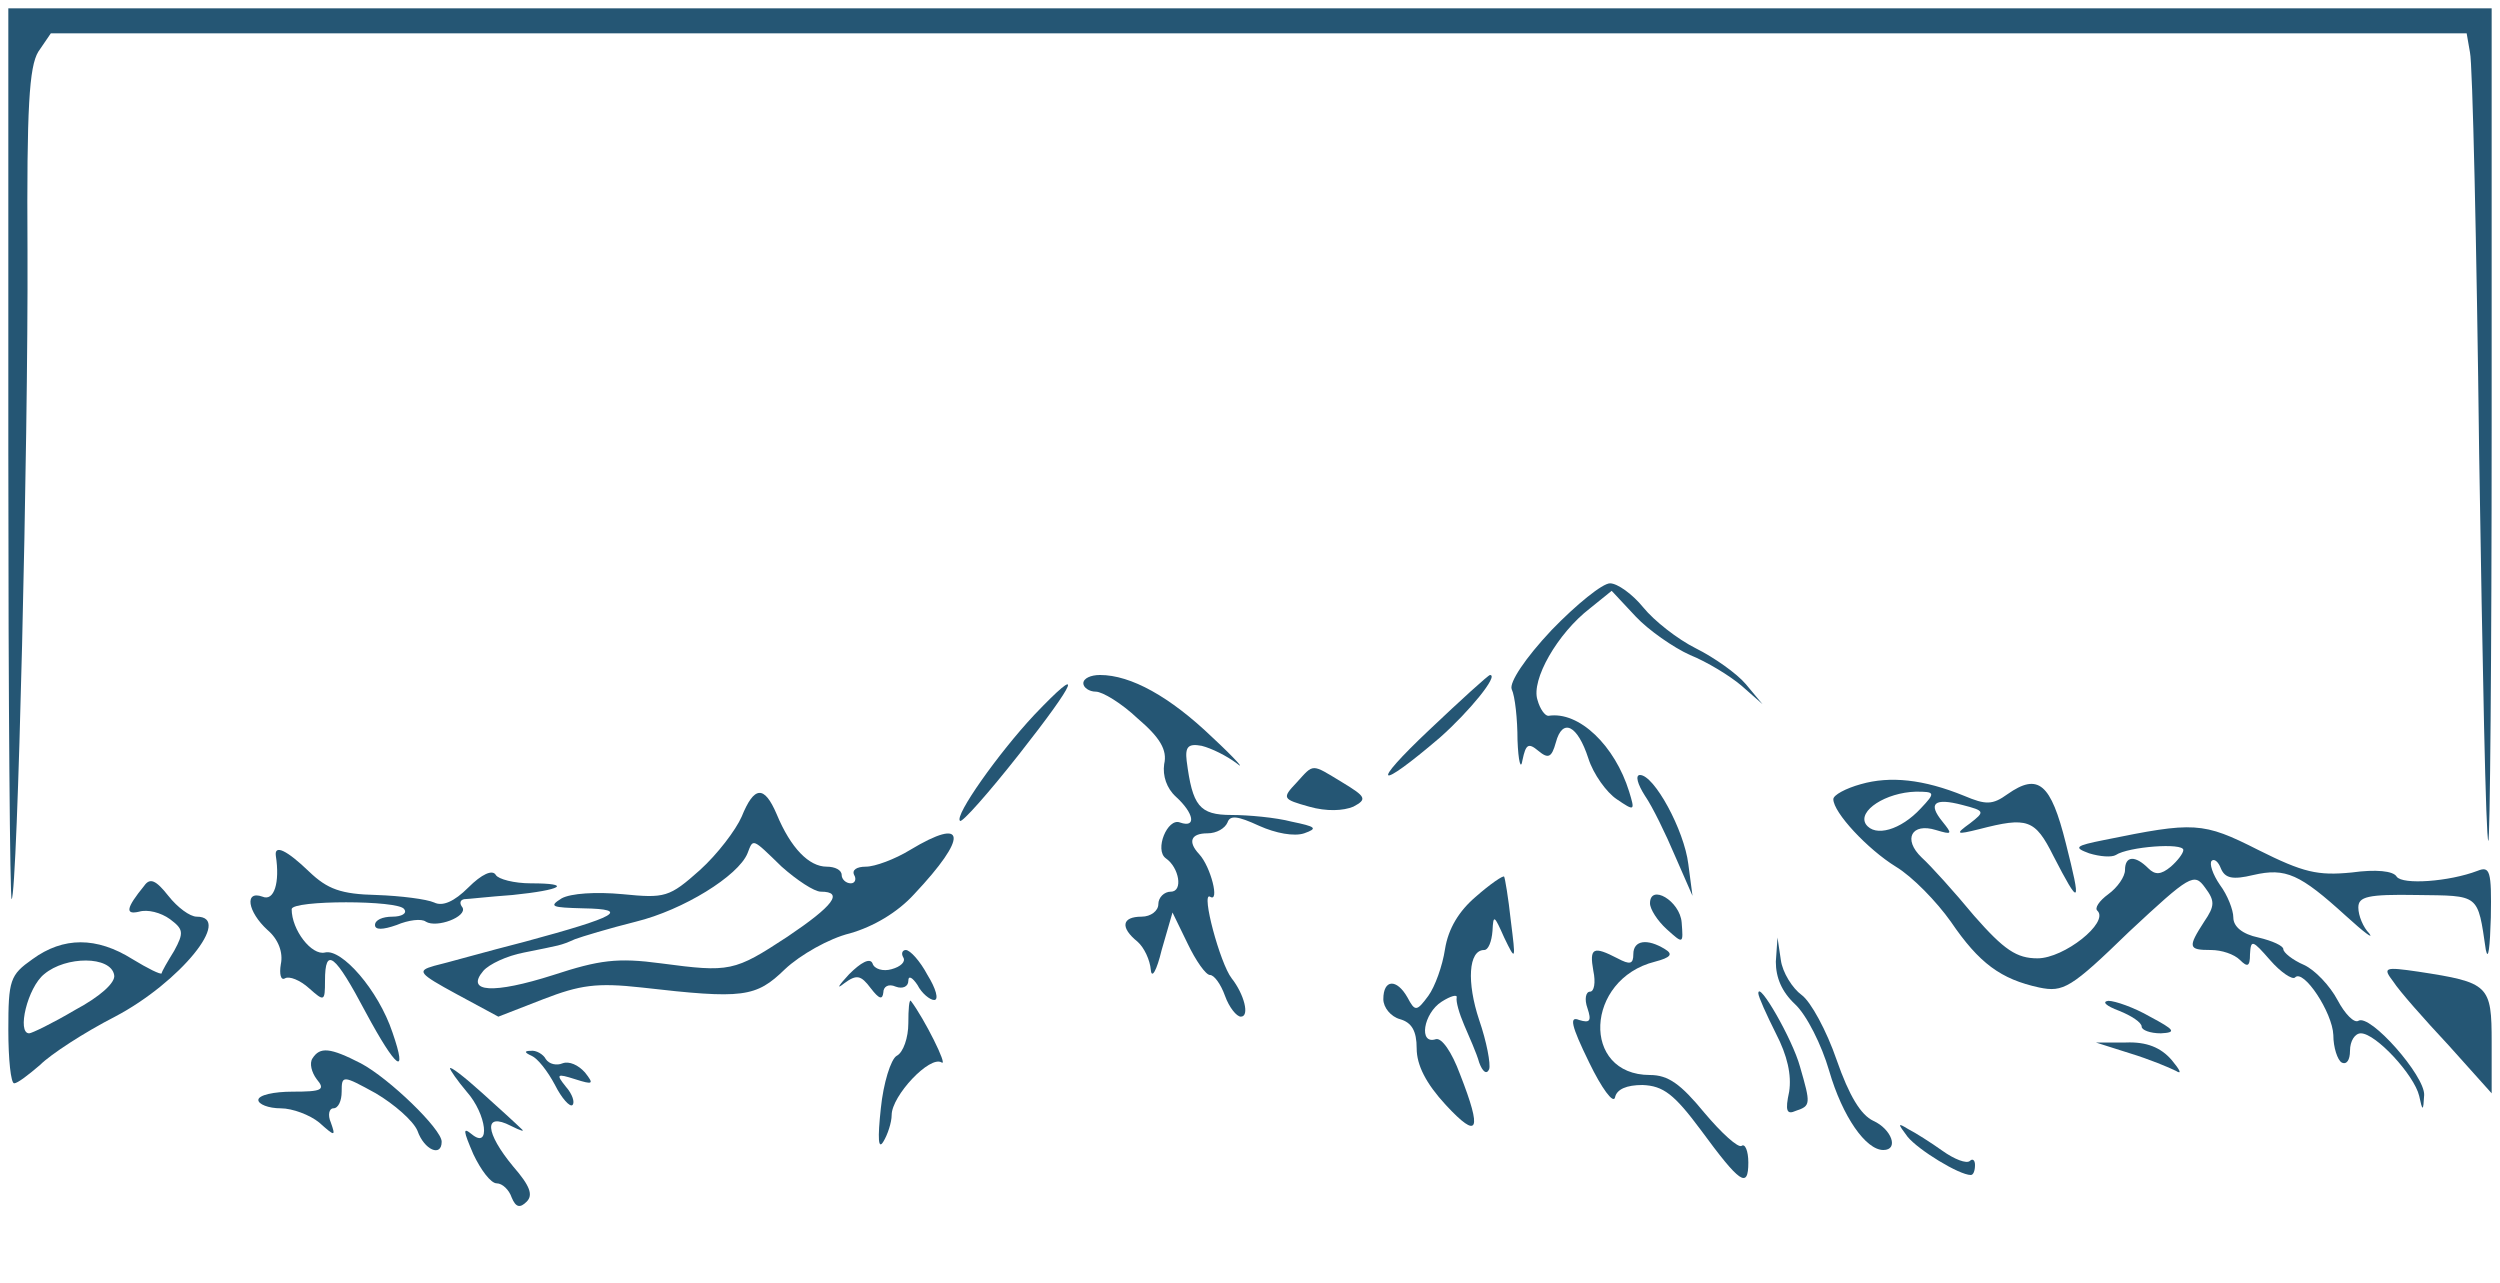  <svg  version="1.0" xmlns="http://www.w3.org/2000/svg"  width="300pt" height="154pt" viewBox="0 0 300 154"  preserveAspectRatio="xMidYMid meet">  <g transform="translate(0,154) scale(0.1,-0.1)" fill="#255674" stroke="none"> <path d="M10 993 c0 -295 2 -534 4 -532 7 7 20 546 19 779 -1 171 2 220 13 238 l15 22 1449 0 1450 0 4 -23 c3 -12 8 -229 11 -482 4 -253 8 -462 11 -464 2 -2 4 221 4 497 l0 502 -1490 0 -1490 0 0 -537z"/> <path d="M1862 784 c-32 -34 -51 -63 -48 -71 4 -8 7 -36 7 -61 1 -26 4 -37 6 -24 4 19 7 21 19 11 12 -10 16 -8 21 10 8 30 26 21 39 -19 6 -19 22 -41 34 -49 22 -15 22 -14 15 9 -17 55 -60 97 -97 91 -4 0 -10 8 -13 19 -8 24 24 80 63 110 l26 21 29 -31 c15 -16 45 -37 65 -46 20 -8 48 -25 62 -37 l25 -22 -20 24 c-11 13 -38 32 -60 43 -22 11 -50 33 -63 49 -13 16 -31 29 -40 29 -9 0 -40 -25 -70 -56z"/> <path d="M1300 720 c0 -5 7 -10 15 -10 8 0 31 -14 50 -32 27 -23 36 -38 32 -55 -2 -14 3 -29 14 -39 22 -20 25 -38 5 -31 -15 6 -31 -33 -17 -43 16 -11 21 -40 6 -40 -8 0 -15 -7 -15 -15 0 -8 -9 -15 -20 -15 -24 0 -26 -13 -5 -30 8 -7 15 -22 16 -34 1 -11 7 -1 13 24 l13 45 18 -37 c10 -21 22 -38 27 -38 5 0 13 -11 18 -25 5 -14 14 -25 19 -25 11 0 4 27 -11 46 -14 18 -37 104 -26 98 12 -8 1 36 -13 51 -14 15 -10 25 10 25 11 0 21 6 24 13 3 9 12 8 38 -4 20 -9 42 -13 54 -9 17 6 14 8 -15 14 -19 5 -52 8 -72 8 -39 0 -47 11 -54 65 -2 17 2 21 18 18 12 -3 30 -12 42 -21 11 -9 -1 5 -29 31 -51 49 -98 75 -135 75 -11 0 -20 -4 -20 -10z"/> <path d="M1715 664 c-72 -68 -63 -74 13 -9 35 31 71 75 60 75 -2 0 -35 -30 -73 -66z"/> <path d="M1241 682 c-43 -46 -96 -121 -89 -127 2 -3 34 33 71 80 70 89 79 111 18 47z"/> <path d="M1556 601 c-18 -19 -17 -20 15 -29 21 -6 41 -5 53 0 17 9 15 12 -13 29 -38 23 -34 23 -55 0z"/> <path d="M1974 585 c9 -13 25 -46 36 -72 l21 -48 -5 38 c-5 41 -41 107 -58 107 -6 0 -3 -11 6 -25z"/> <path d="M2233 599 c-18 -5 -33 -13 -33 -18 0 -16 41 -60 75 -81 20 -12 49 -42 66 -66 34 -50 60 -69 106 -79 29 -6 38 -1 108 67 73 68 78 71 91 53 12 -16 12 -22 -1 -41 -20 -31 -19 -34 8 -34 13 0 28 -5 35 -12 9 -9 12 -8 12 7 1 18 3 17 24 -7 13 -15 27 -24 30 -21 10 11 45 -42 46 -69 0 -15 5 -30 10 -33 6 -3 10 3 10 14 0 12 6 21 13 21 18 0 64 -50 70 -75 4 -19 5 -19 6 1 1 23 -65 98 -79 89 -5 -3 -16 8 -25 25 -9 17 -27 36 -40 42 -14 6 -25 15 -25 19 0 4 -13 10 -30 14 -19 4 -30 13 -30 24 0 9 -7 27 -16 39 -9 13 -13 26 -10 29 3 3 8 -1 11 -9 5 -12 14 -14 39 -8 39 9 56 1 111 -49 22 -20 34 -29 28 -21 -7 7 -13 21 -13 31 0 13 11 16 70 15 76 -1 73 2 83 -66 3 -14 5 4 6 39 1 56 -1 62 -16 56 -34 -13 -90 -17 -97 -7 -4 7 -25 9 -54 5 -41 -4 -58 0 -112 27 -67 34 -77 34 -185 12 -35 -7 -37 -9 -18 -16 13 -4 27 -5 32 -2 15 10 81 15 81 6 0 -4 -7 -13 -15 -20 -12 -10 -19 -10 -27 -2 -16 16 -28 15 -28 -2 0 -8 -9 -21 -20 -29 -11 -8 -17 -17 -13 -20 14 -14 -40 -57 -72 -57 -25 0 -40 10 -76 51 -24 29 -52 60 -63 70 -23 22 -12 42 17 33 20 -6 20 -5 8 10 -18 22 -10 29 24 20 27 -7 27 -8 9 -22 -18 -13 -17 -14 11 -7 58 15 67 12 89 -32 32 -62 34 -60 15 15 -18 72 -33 85 -70 59 -18 -13 -26 -13 -52 -2 -49 20 -89 24 -124 14z m72 -29 c-24 -26 -55 -35 -66 -19 -10 16 24 38 60 39 23 0 24 -1 6 -20z"/> <path d="M890 560 c-7 -16 -29 -45 -50 -64 -37 -33 -42 -34 -93 -29 -32 3 -62 1 -73 -5 -16 -10 -12 -11 26 -12 57 -1 41 -10 -70 -40 -47 -12 -96 -26 -109 -29 -21 -6 -19 -9 27 -34 l50 -27 54 21 c44 17 64 20 118 14 122 -14 137 -12 172 22 18 17 53 37 78 43 28 8 57 25 77 47 65 69 63 94 -5 53 -18 -11 -42 -20 -53 -20 -11 0 -17 -4 -14 -10 3 -5 1 -10 -4 -10 -6 0 -11 5 -11 10 0 6 -8 10 -18 10 -21 0 -43 22 -60 63 -15 35 -27 34 -42 -3z m48 -60 c18 -16 39 -30 47 -30 28 0 15 -17 -40 -54 -64 -42 -69 -43 -152 -32 -52 7 -74 4 -129 -14 -72 -23 -106 -21 -84 5 7 8 28 18 49 22 44 9 43 8 61 16 8 3 41 13 73 21 57 14 123 55 134 82 7 18 5 19 41 -16z"/> <path d="M331 513 c5 -32 -2 -55 -16 -49 -22 8 -18 -18 6 -40 13 -11 19 -27 16 -41 -2 -12 0 -20 5 -17 5 3 18 -2 29 -12 18 -16 19 -16 19 9 0 42 12 32 49 -38 36 -67 51 -79 32 -24 -17 51 -61 101 -81 96 -16 -4 -40 27 -40 52 0 11 129 11 135 0 4 -5 -3 -9 -14 -9 -12 0 -21 -4 -21 -10 0 -6 9 -6 26 0 14 6 30 8 35 4 13 -8 50 6 44 17 -4 5 -3 9 2 10 4 0 30 3 58 5 59 6 73 14 22 14 -20 0 -39 5 -42 10 -4 7 -17 1 -33 -15 -17 -17 -31 -23 -41 -18 -9 4 -40 8 -69 9 -43 1 -59 7 -81 28 -27 26 -42 33 -40 19z"/> <path d="M173 477 c-22 -27 -23 -35 -6 -31 10 3 26 -1 37 -9 16 -12 17 -16 5 -38 -8 -13 -15 -25 -15 -27 -1 -2 -17 6 -35 17 -43 27 -83 27 -120 0 -27 -19 -29 -25 -29 -85 0 -35 3 -64 7 -64 4 0 17 10 31 22 13 13 53 39 90 58 78 41 142 120 98 120 -8 0 -23 11 -34 25 -15 19 -22 22 -29 12z m-36 -107 c2 -9 -17 -26 -47 -42 -27 -16 -52 -28 -55 -28 -15 0 -2 55 18 71 26 22 80 22 84 -1z"/> <path d="M1771 464 c-20 -17 -33 -38 -37 -63 -3 -20 -12 -45 -20 -56 -14 -19 -16 -19 -25 -2 -13 23 -29 22 -29 -2 0 -10 9 -21 20 -24 14 -4 20 -14 20 -35 0 -20 11 -42 35 -68 39 -42 44 -32 17 37 -10 27 -22 44 -29 42 -21 -7 -15 31 7 45 11 7 19 9 18 5 -1 -5 3 -19 9 -33 6 -14 15 -34 18 -45 4 -11 9 -15 12 -8 2 6 -3 33 -12 59 -15 45 -13 84 6 84 5 0 9 10 10 23 1 20 2 19 14 -8 14 -29 14 -28 8 20 -3 28 -7 51 -8 53 -1 2 -17 -9 -34 -24z"/> <path d="M1980 456 c0 -7 9 -21 20 -31 20 -18 20 -18 18 8 -2 26 -38 47 -38 23z"/> <path d="M1960 395 c0 -12 -4 -13 -19 -5 -29 15 -34 13 -29 -15 3 -14 1 -25 -4 -25 -5 0 -7 -9 -3 -20 5 -15 3 -18 -10 -14 -12 5 -10 -6 12 -51 15 -31 29 -50 31 -42 2 10 14 15 33 15 25 -1 38 -11 70 -54 47 -64 57 -71 57 -39 0 14 -4 23 -8 20 -4 -3 -24 15 -45 40 -28 34 -43 45 -65 45 -83 0 -78 115 6 136 19 5 22 9 12 15 -21 13 -38 11 -38 -6z"/> <path d="M2131 386 c0 -19 7 -36 23 -51 14 -13 32 -49 41 -80 16 -55 44 -95 65 -95 19 0 10 25 -12 35 -15 7 -29 30 -44 73 -12 35 -31 70 -42 78 -11 8 -23 27 -25 42 l-4 27 -2 -29z"/> <path d="M1084 391 c3 -5 -3 -11 -14 -14 -10 -3 -21 0 -23 7 -3 7 -14 1 -28 -13 -13 -14 -16 -19 -6 -11 15 11 20 10 32 -6 10 -13 14 -14 15 -5 0 7 6 11 15 7 8 -3 15 0 15 7 0 7 5 4 11 -5 5 -10 15 -18 20 -18 6 0 2 14 -8 30 -9 17 -21 30 -26 30 -4 0 -6 -4 -3 -9z"/> <path d="M2872 362 c7 -11 37 -45 66 -76 l52 -58 0 61 c0 69 -3 72 -88 85 -41 6 -43 5 -30 -12z"/> <path d="M2110 348 c0 -4 10 -26 21 -48 14 -27 19 -50 16 -70 -5 -23 -3 -28 8 -23 18 6 18 8 5 53 -9 33 -50 104 -50 88z"/> <path d="M1090 312 c0 -17 -6 -35 -14 -39 -7 -4 -16 -33 -19 -63 -4 -37 -3 -50 3 -40 5 8 10 23 10 32 0 23 46 72 60 63 8 -5 -21 53 -37 74 -2 2 -3 -10 -3 -27z"/> <path d="M2543 327 c15 -6 27 -14 27 -19 0 -4 10 -8 23 -8 19 1 17 4 -13 20 -19 11 -42 19 -50 19 -8 -1 -3 -6 13 -12z"/> <path d="M2556 276 c23 -7 47 -17 55 -21 8 -5 5 1 -5 13 -13 15 -30 22 -55 21 l-36 0 41 -13z"/> <path d="M375 270 c-4 -6 -1 -17 5 -25 11 -13 6 -15 -29 -15 -22 0 -41 -4 -41 -10 0 -5 12 -10 27 -10 14 0 35 -8 46 -17 19 -17 20 -17 14 0 -4 9 -2 17 3 17 6 0 10 9 10 20 0 20 1 20 41 -2 22 -13 45 -33 50 -45 8 -23 29 -32 29 -13 0 15 -63 76 -97 94 -37 19 -49 20 -58 6z"/> <path d="M638 273 c7 -3 19 -18 28 -35 8 -16 18 -27 21 -24 3 3 0 13 -8 22 -12 15 -11 16 11 9 22 -7 23 -6 12 8 -8 9 -19 14 -27 11 -7 -3 -16 -1 -20 5 -3 6 -12 11 -18 10 -8 0 -8 -2 1 -6z"/> <path d="M540 258 c0 -2 9 -15 20 -28 24 -27 29 -70 6 -51 -11 9 -10 4 2 -24 9 -19 21 -35 28 -35 7 0 15 -8 18 -17 5 -12 10 -13 18 -5 8 8 4 19 -16 42 -34 41 -36 66 -3 49 12 -6 18 -8 12 -3 -5 5 -27 25 -47 43 -21 19 -38 32 -38 29z"/> <path d="M2289 176 c13 -16 62 -46 76 -46 3 0 5 5 5 12 0 6 -3 8 -6 5 -4 -4 -19 2 -33 12 -14 10 -33 22 -41 26 -13 8 -13 7 -1 -9z"/> </g> </svg> 